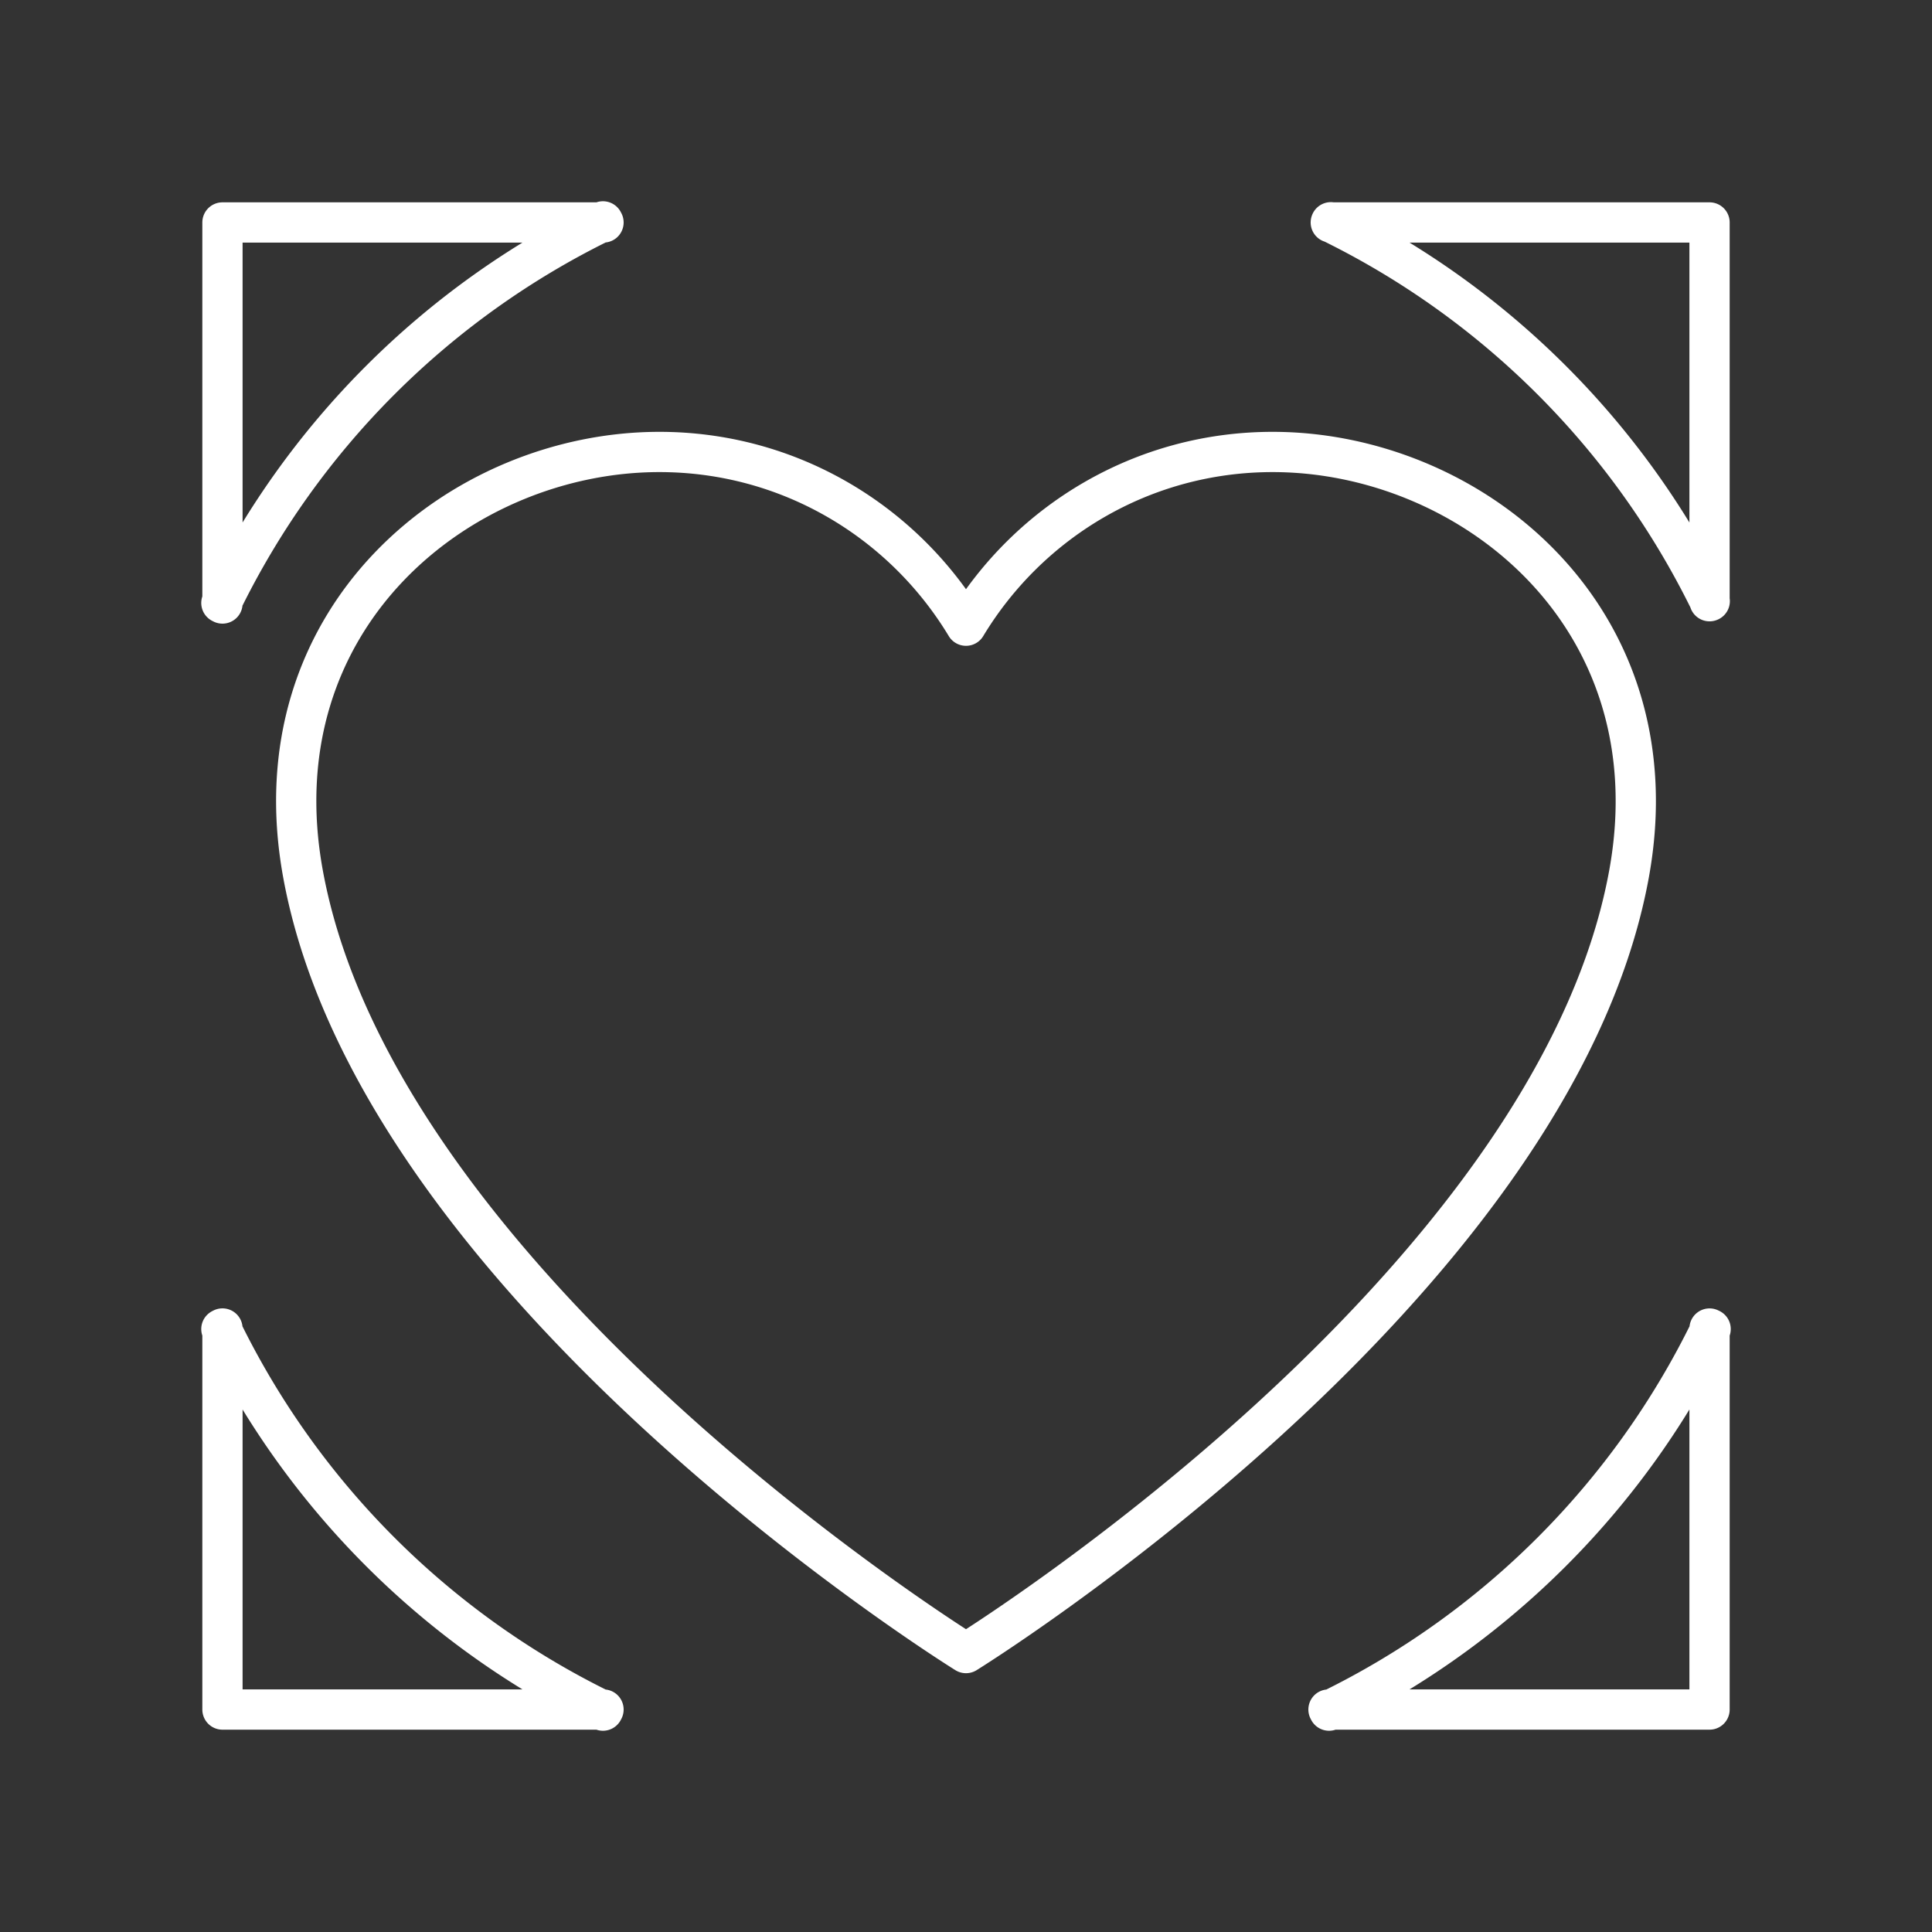 <svg xmlns="http://www.w3.org/2000/svg" xml:space="preserve" width="48" height="48"><rect width="100%" height="100%" fill="#333333" stroke="none"/><path d="M24 41.07s14.58-9.026 16.471-19.348c1.172-6.402-3.936-10.493-8.852-10.493-3.237 0-6.06 1.733-7.619 4.316-1.558-2.583-4.382-4.316-7.618-4.316-4.916 0-10.027 4.092-8.852 10.493C9.424 32.043 24 41.07 24 41.07zm18.5-8.05a20.582 20.582 0 0 1-9.48 9.48m-18.04 0a20.582 20.582 0 0 1-9.48-9.48m0-18.04a20.582 20.582 0 0 1 9.48-9.48m18.085.022a20.582 20.582 0 0 1 9.413 9.413m-9.415-9.408h9.41v9.41m0 18.07v9.466h-9.467m-18.012 0H5.527v-9.467m0-18.012V5.527v0h9.467" class="c" style="fill:none;stroke:#fff;stroke-width:1;stroke-linecap:round;stroke-linejoin:round;stroke-dasharray:none;stroke-opacity:1"/></svg>